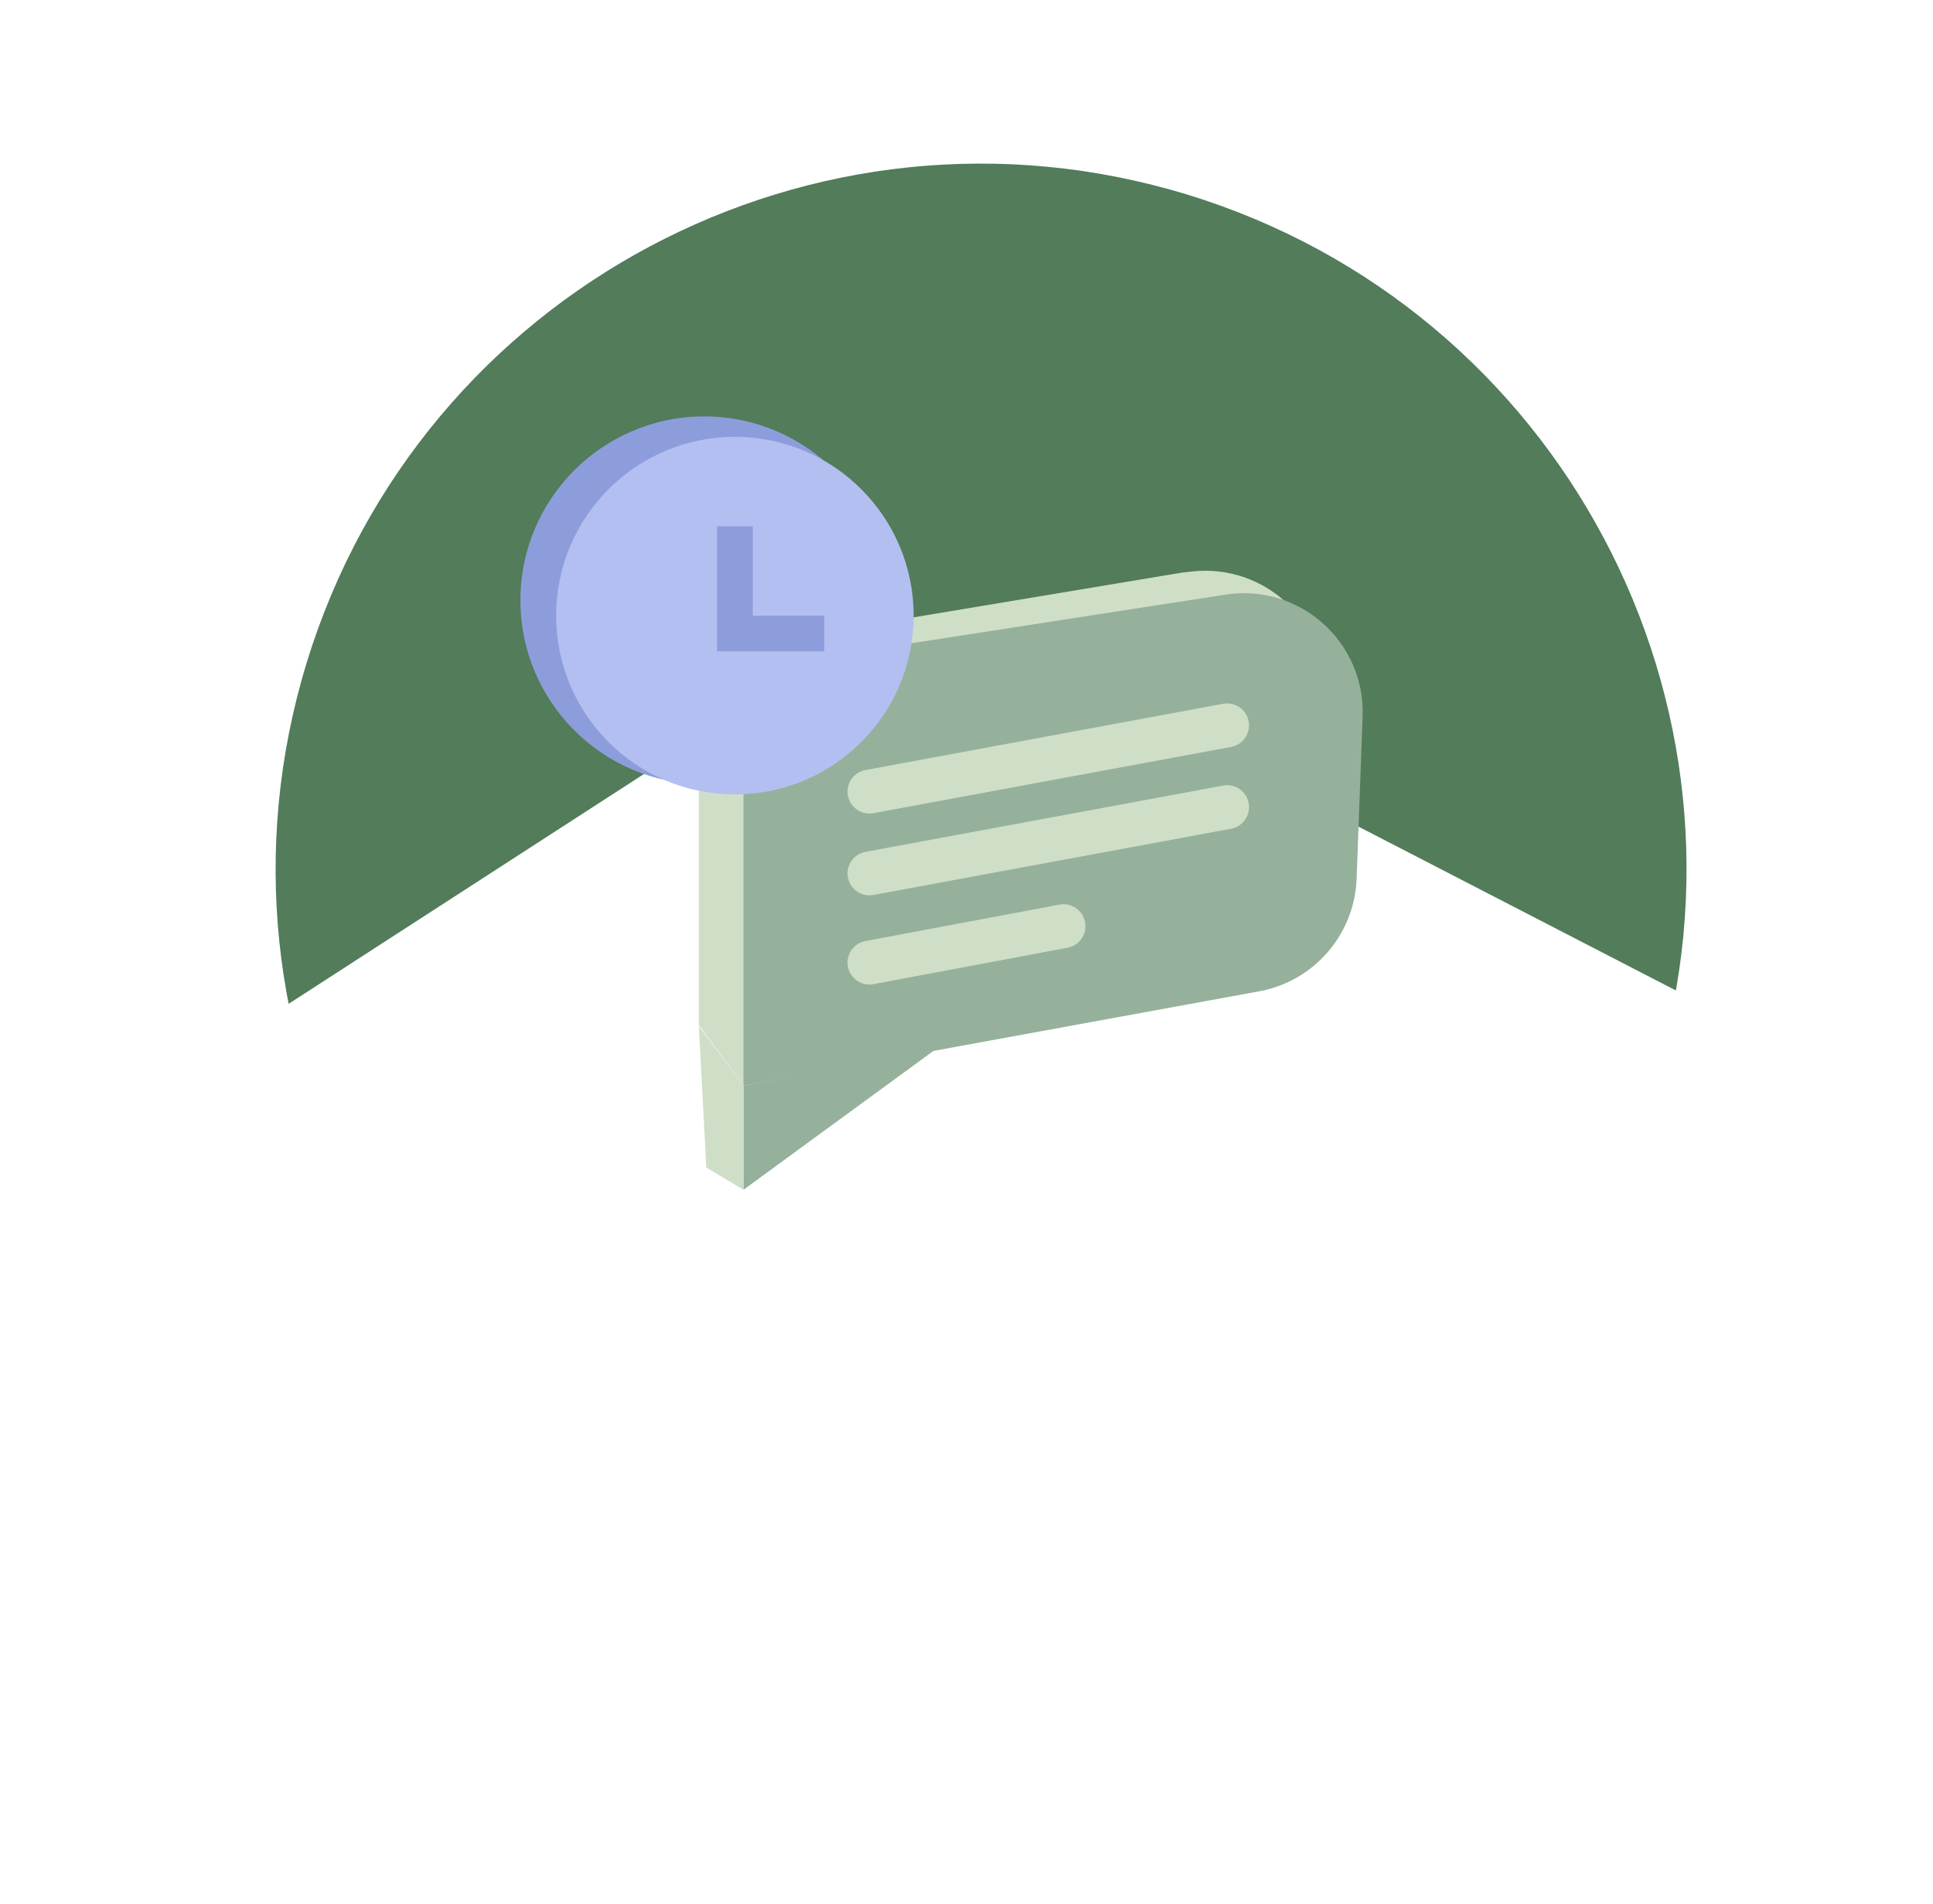 <svg width="130" height="128" viewBox="0 0 130 128" fill="none" xmlns="http://www.w3.org/2000/svg">
<path fill-rule="evenodd" clip-rule="evenodd" d="M52.112 103.804C77.163 111.463 103.68 97.364 111.339 72.312C118.998 47.261 104.899 20.744 79.848 13.085C54.796 5.426 28.279 19.526 20.62 44.577C12.962 69.628 27.061 96.145 52.112 103.804Z" fill="#527C5A"/>
<g filter="url(#filter0_d)">
<path fill-rule="evenodd" clip-rule="evenodd" d="M6.878 73.601C4.392 75.209 4.453 78.866 6.991 80.389L56.37 110.034C62.66 113.811 70.562 113.628 76.671 109.566L121.994 79.424C125.804 76.891 125.489 71.195 121.423 69.097L69.321 42.205C64.543 39.739 58.811 40.018 54.296 42.938L6.878 73.601Z" fill="white"/>
</g>
<path d="M79.5 38.5L52.5 43L58 45.5L88 42L86.719 40.719C85 39 82.594 38.156 80.178 38.425L79.5 38.5Z" fill="#CFDFC7"/>
<path d="M58 43.5L55.252 43C50.955 42.219 47 45.52 47 49.888V68.929L50 73L58 43.5Z" fill="#CFDFC7"/>
<path d="M50 51.857C50 47.911 52.877 44.555 56.776 43.951L82.423 39.982C87.39 39.213 91.827 43.161 91.641 48.184L91.238 59.082C91.099 62.831 88.373 65.981 84.683 66.656L50 73V51.857Z" fill="#95B19B"/>
<path d="M50 80V73L63 70.5L50 80Z" fill="#95B19B"/>
<path d="M47.5 78.5L47 69L50 73V80L47.5 78.5Z" fill="#CFDFC7"/>
<path d="M57 53.227C57 52.516 57.507 51.906 58.206 51.777L82.257 47.323C83.163 47.155 84 47.851 84 48.773C84 49.484 83.493 50.094 82.794 50.223L58.743 54.677C57.837 54.845 57 54.149 57 53.227Z" fill="#CFDFC7"/>
<path d="M57 58.727C57 58.016 57.507 57.406 58.206 57.277L82.257 52.823C83.163 52.655 84 53.351 84 54.273C84 54.984 83.493 55.594 82.794 55.723L58.743 60.177C57.837 60.345 57 59.649 57 58.727Z" fill="#CFDFC7"/>
<path d="M57 64.724C57 64.014 57.505 63.405 58.203 63.275L71.254 60.827C72.161 60.657 73 61.353 73 62.276C73 62.986 72.495 63.595 71.797 63.725L58.746 66.173C57.839 66.343 57 65.647 57 64.724Z" fill="#CFDFC7"/>
<circle cx="47.364" cy="40.364" r="12.364" fill="#8D9DDC"/>
<path d="M49.425 53.416C42.786 53.416 37.404 48.034 37.404 41.395C37.404 34.756 42.786 29.374 49.425 29.374C56.064 29.374 61.446 34.756 61.446 41.395C61.446 48.034 56.064 53.416 49.425 53.416ZM50.627 41.395V35.385H48.223V43.799H55.435V41.395H50.627Z" fill="#B3BFF0"/>
<defs>
<filter id="filter0_d" x="0.05" y="37.534" width="129.622" height="82.211" filterUnits="userSpaceOnUse" color-interpolation-filters="sRGB">
<feFlood flood-opacity="0" result="BackgroundImageFix"/>
<feColorMatrix in="SourceAlpha" type="matrix" values="0 0 0 0 0 0 0 0 0 0 0 0 0 0 0 0 0 0 127 0"/>
<feOffset dy="2"/>
<feGaussianBlur stdDeviation="2.5"/>
<feColorMatrix type="matrix" values="0 0 0 0 0.001 0 0 0 0 0.163 0 0 0 0 0.135 0 0 0 0.15 0"/>
<feBlend mode="normal" in2="BackgroundImageFix" result="effect1_dropShadow"/>
<feBlend mode="normal" in="SourceGraphic" in2="effect1_dropShadow" result="shape"/>
</filter>
</defs>
</svg>

